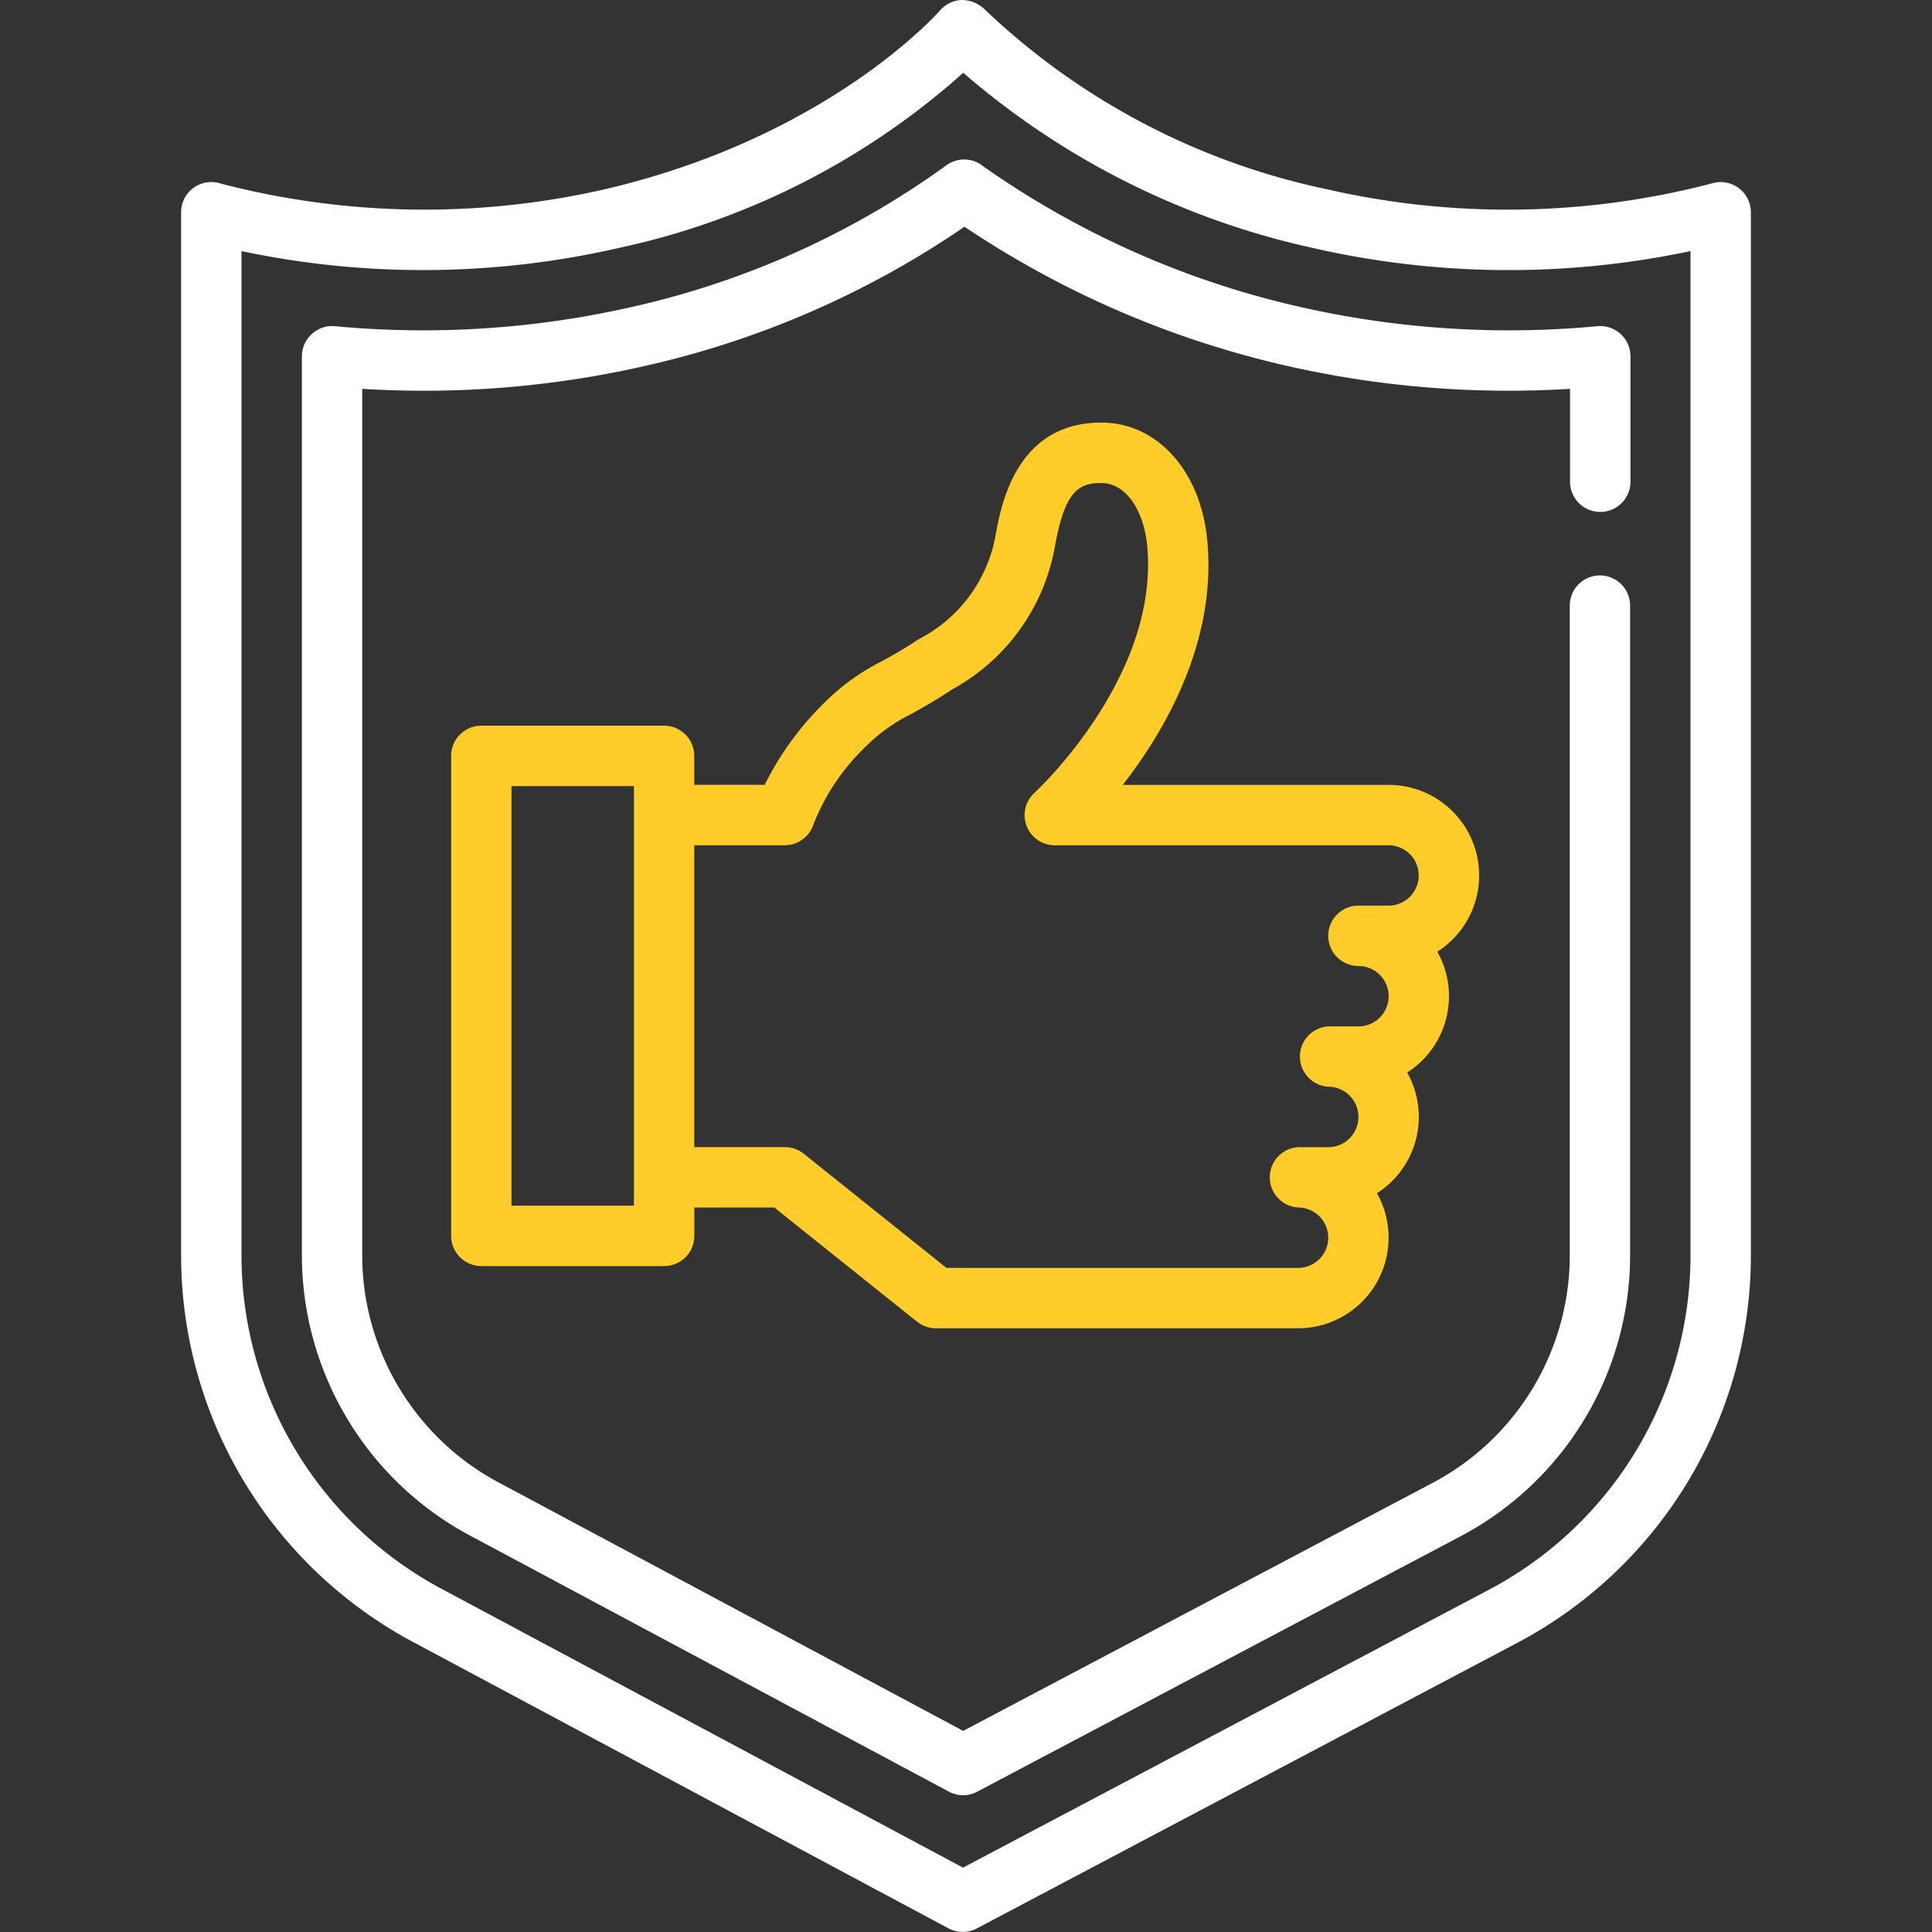 <svg width="31" height="31" fill="none" xmlns="http://www.w3.org/2000/svg"><rect width="100%" height="100%" fill="#333333" stroke="none"/><g clip-path="url(#clip0_100_904)"><path d="M27.896 3.016a.484.484 0 00-.432-.072 12.982 12.982 0 01-6.167.094A11.34 11.34 0 0115.809.16a.533.533 0 00-.366-.16.484.484 0 00-.362.17c-.018.02-1.778 2.029-5.377 2.867-2.034.465-4.15.433-6.168-.093a.484.484 0 00-.63.462V20.16a7.035 7.035 0 003.762 6.208l8.552 4.574a.484.484 0 00.455 0l8.656-4.574a7.036 7.036 0 003.763-6.208V3.406a.486.486 0 00-.198-.39zm-.771 17.145a6.068 6.068 0 01-3.245 5.353l-8.428 4.453-8.327-4.452a6.069 6.069 0 01-3.25-5.354V4.029c1.996.422 4.06.405 6.048-.049a12.1 12.1 0 005.533-2.812 12.732 12.732 0 005.62 2.813c1.988.454 4.053.47 6.049.048V20.16z" fill="#fff"/><path d="M15.753 2.65a.484.484 0 00-.57.004 13.715 13.715 0 01-5.038 2.27c-1.564.356-3.174.46-4.77.31a.48.48 0 00-.37.124.484.484 0 00-.161.358V20.16a5.105 5.105 0 002.737 4.5l7.645 4.088a.48.48 0 00.455 0l7.74-4.09a5.102 5.102 0 002.735-4.498V9.717a.484.484 0 10-.968 0v10.444a4.135 4.135 0 01-2.22 3.643l-7.513 3.969-7.418-3.967a4.138 4.138 0 01-2.225-3.645V6.239c1.528.095 3.062-.03 4.554-.371a14.822 14.822 0 005.11-2.23 15.39 15.39 0 005.163 2.23 16.02 16.02 0 004.553.371v1.49a.485.485 0 00.97 0V5.717a.486.486 0 00-.53-.483c-1.597.15-3.207.046-4.77-.309a14.303 14.303 0 01-5.109-2.273z" fill="#fff"/><path d="M23.734 14.047a1.453 1.453 0 00-1.453-1.453h-4.265c.667-.858 1.508-2.286 1.356-3.914-.101-1.118-.801-1.899-1.7-1.899-1.378 0-1.614 1.34-1.704 1.844a2.335 2.335 0 01-1.221 1.628c-.242.16-.429.265-.595.356-.345.173-.66.4-.932.674a4.864 4.864 0 00-.95 1.31h-1.13v-.464a.485.485 0 00-.484-.485H7.723a.484.484 0 00-.484.485v7.701a.484.484 0 00.484.485h2.933a.484.484 0 00.485-.485v-.455h1.283l2.289 1.831a.484.484 0 00.303.107h5.812a1.454 1.454 0 001.266-2.167 1.453 1.453 0 00.485-1.937 1.454 1.454 0 00.484-1.938 1.454 1.454 0 00.671-1.224zm-13.562 5.299H8.207v-6.733h1.965v6.733zm12.11-4.815h-.485a.484.484 0 000 .969.484.484 0 110 .969h-.485a.485.485 0 000 .968.484.484 0 110 .97h-.484a.485.485 0 000 .968.484.484 0 110 .969h-5.642l-2.29-1.832a.485.485 0 00-.302-.106H11.14v-4.843h1.453a.489.489 0 00.463-.344 3.48 3.48 0 01.848-1.252c.21-.208.452-.38.716-.51.185-.103.395-.219.663-.398a3.259 3.259 0 001.639-2.266c.156-.887.366-1.043.749-1.043.382 0 .682.418.737 1.017.194 2.1-1.786 3.933-1.806 3.951a.484.484 0 00.325.845h5.353a.484.484 0 010 .968z" fill="#FFCC29"/></g><defs><clipPath id="clip0_100_904"><path fill="#fff" d="M0 0h31v31H0z"/></clipPath></defs></svg>